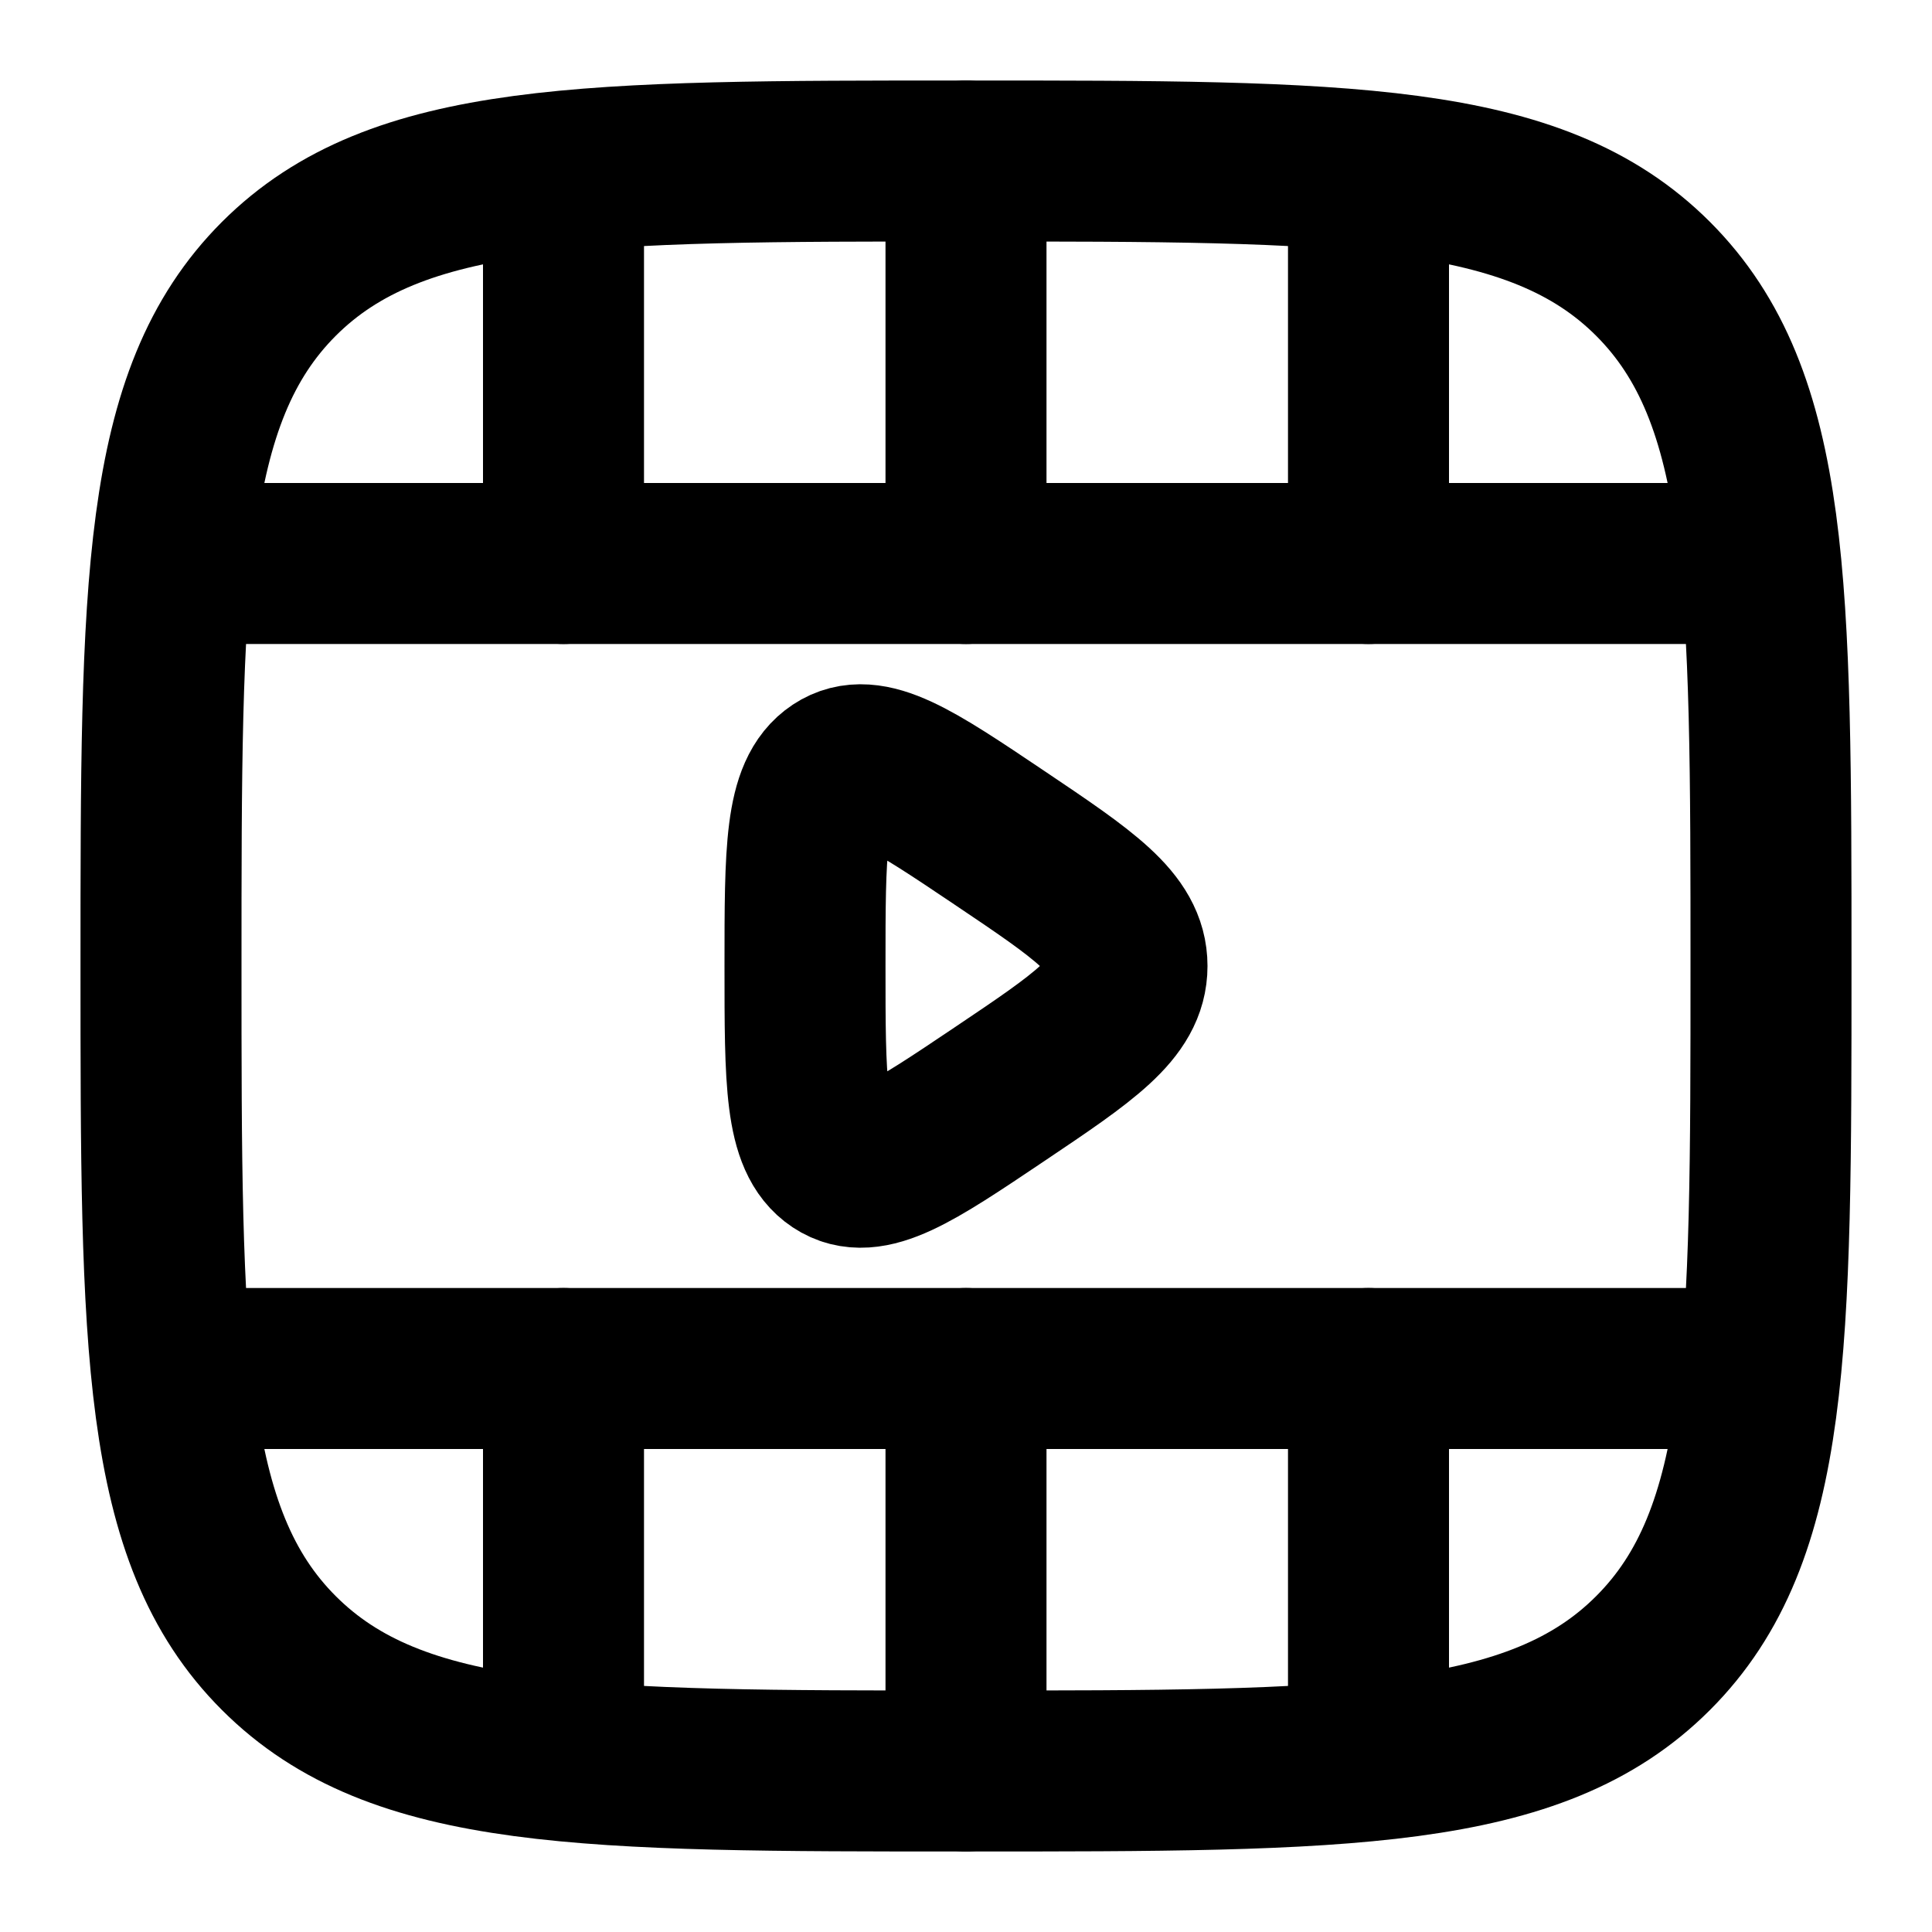 <svg
  xmlns="http://www.w3.org/2000/svg"
  width="24"
  height="24"
  viewBox="0 0 24 24"
  fill="none"
  stroke="currentColor"
  stroke-width="2"
  stroke-linecap="round"
  stroke-linejoin="round"
>
  <path d="M12 2c4.714 0 7.071 0 8.535 1.464C22 4.93 22 7.286 22 12c0 4.714 0 7.071-1.465 8.535C19.072 22 16.714 22 12 22s-7.071 0-8.536-1.465C2 19.072 2 16.714 2 12s0-7.071 1.464-8.536C4.93 2 7.286 2 12 2Z" />
  <path d="M21.5 17h-19" />
  <path d="M21.5 7h-19" />
  <path d="M12 2v5m0 15v-5" />
  <path d="M17 2.5V7m0 14.5V17" />
  <path d="M7 2.5V7m0 14.5V17" />
  <path d="M14 12c0-.528-.53-.884-1.589-1.596-1.073-.721-1.61-1.082-2.01-.817C10 9.852 10 10.567 10 12c0 1.432 0 2.148.4 2.413.4.265.938-.096 2.011-.817C13.471 12.884 14 12.528 14 12Z" />
</svg>

